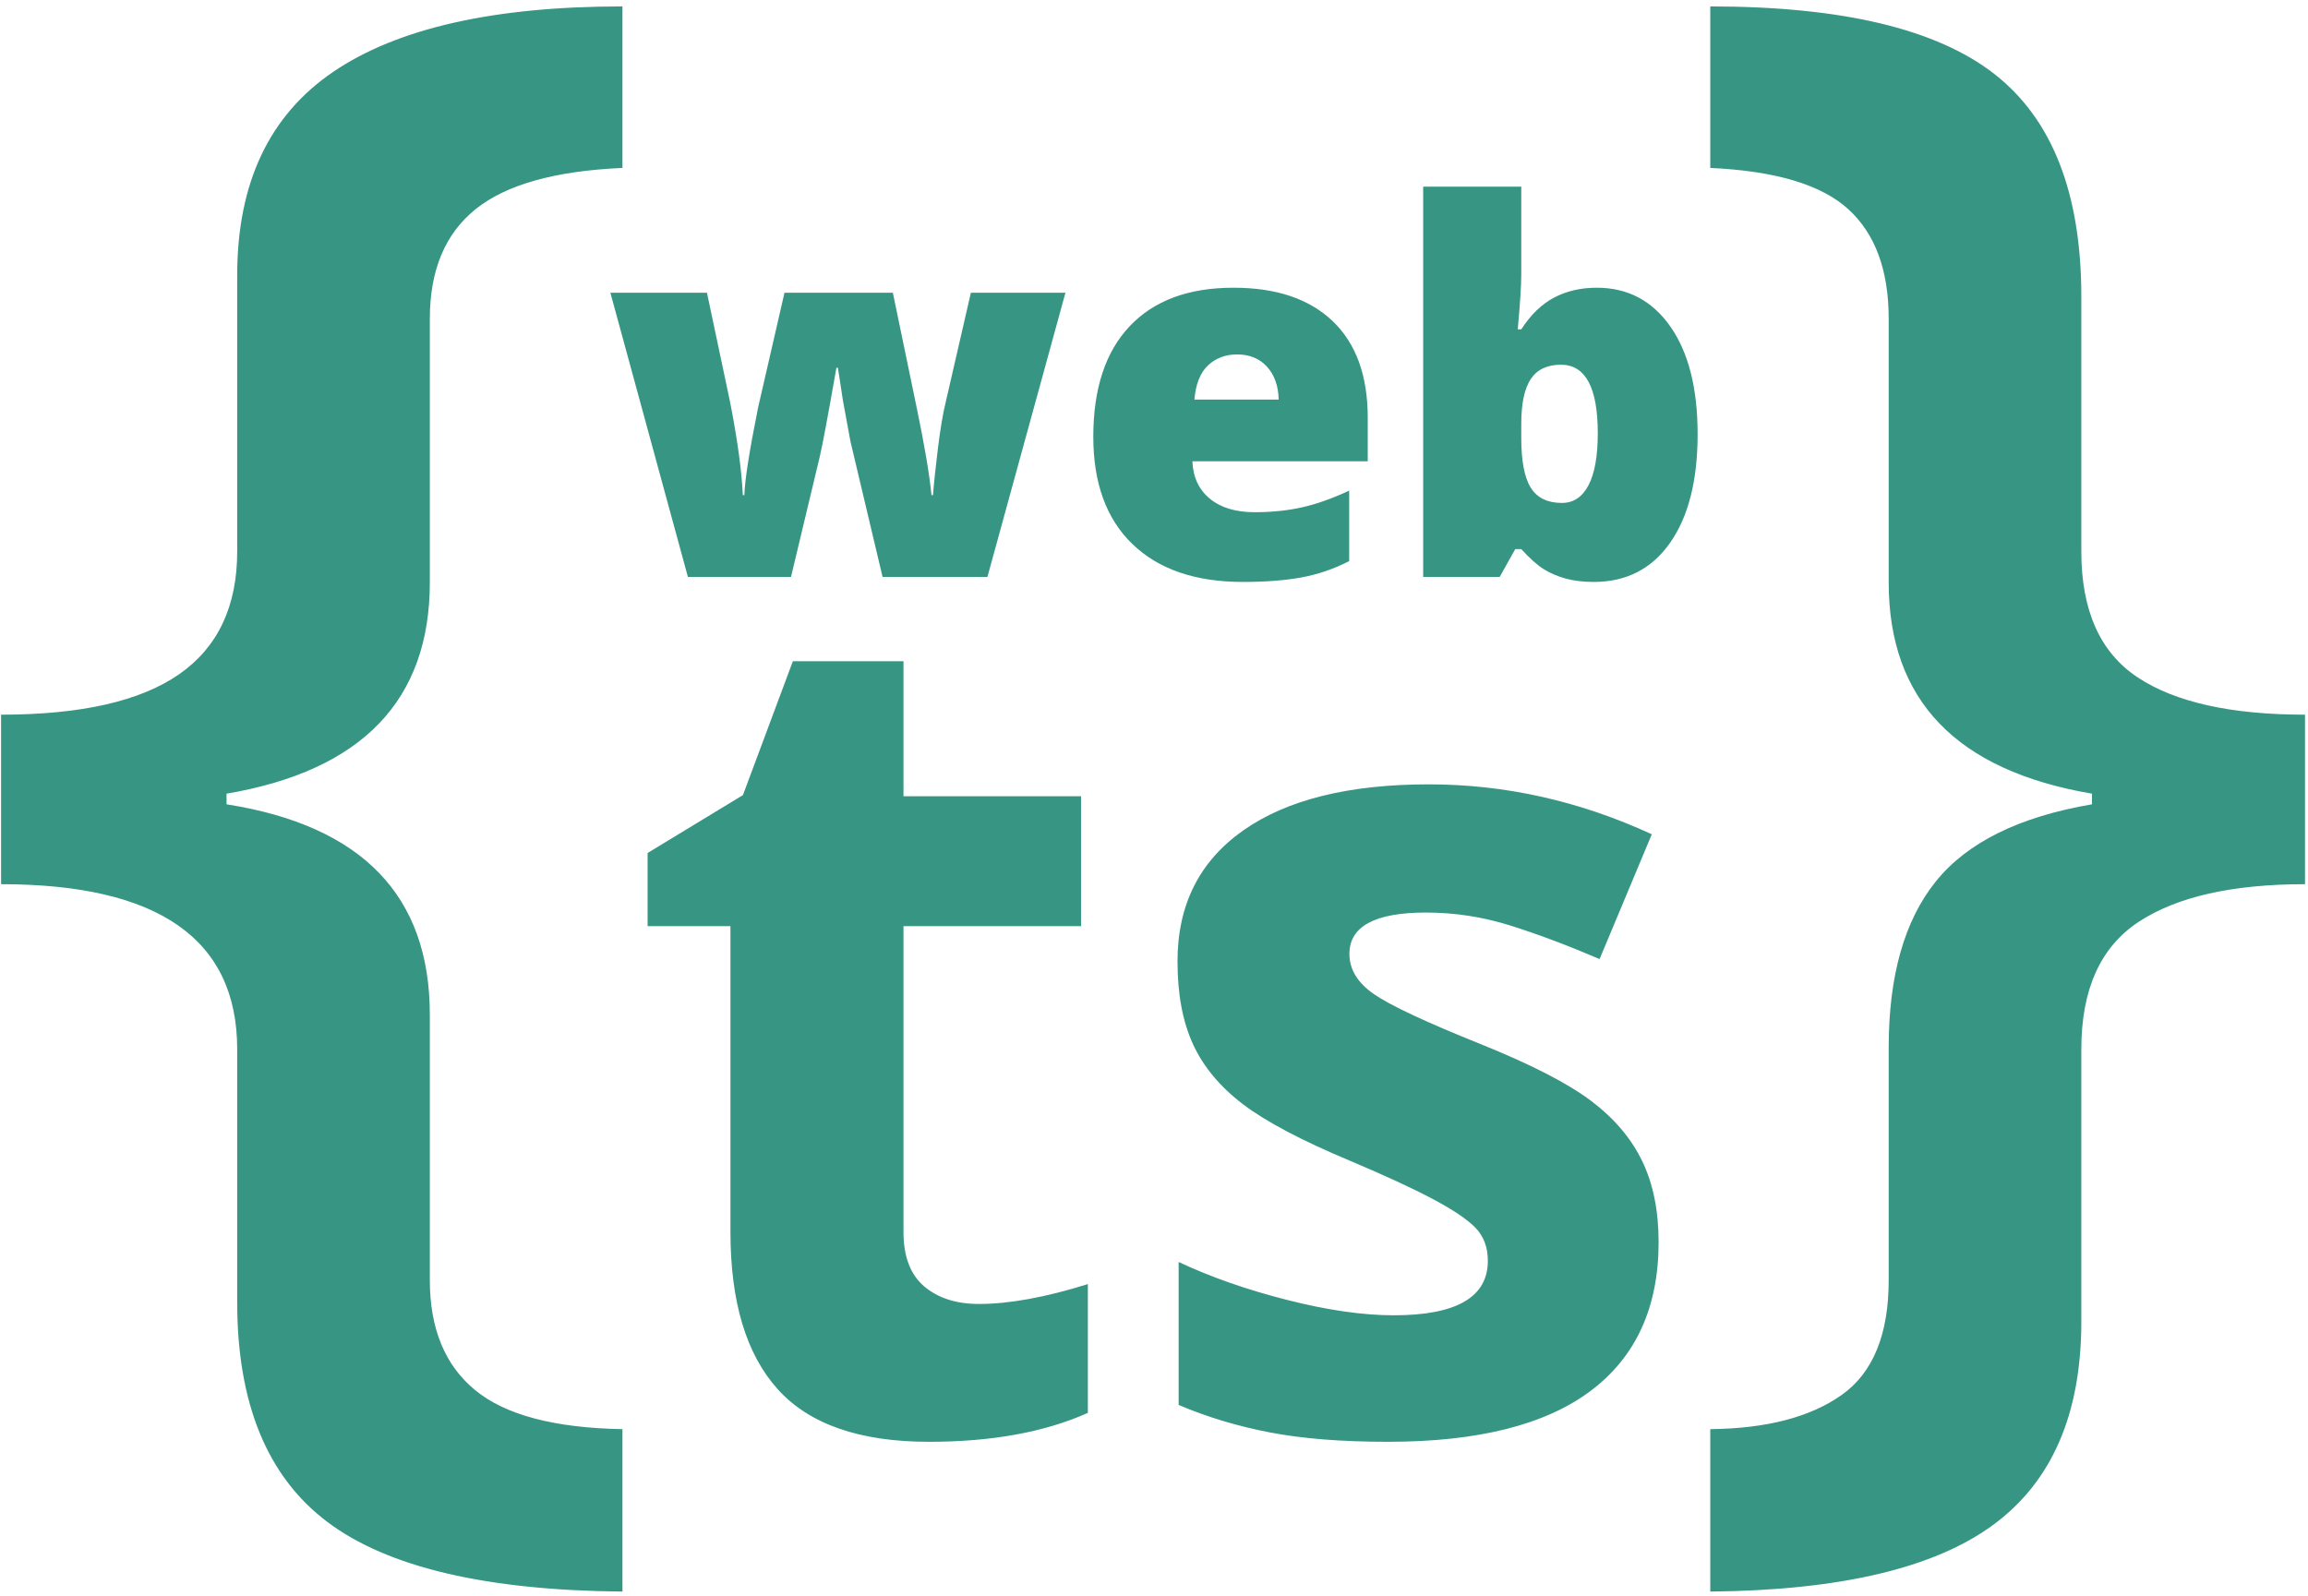 <?xml version="1.0" encoding="UTF-8"?>
<svg width="292px" height="202px" viewBox="0 0 292 202" version="1.1" xmlns="http://www.w3.org/2000/svg" xmlns:xlink="http://www.w3.org/1999/xlink">
    <!-- Generator: Sketch 52.5 (67469) - http://www.bohemiancoding.com/sketch -->
    <title>Combined Shape</title>
    <desc>Created with Sketch.</desc>
    <g id="Welcome" stroke="none" stroke-width="1" fill="none" fill-rule="evenodd">
        <g id="Desktop-HD" transform="translate(-494, -327)" fill="#379683">
            <path d="M605.659,400 L601.597,382.861 L600.645,377.688 L600.01,373.53 L599.82,373.53 C598.783,379.455 598.085,383.189 597.725,384.734 L594.075,400 L581.031,400 L571.223,364.041 L583.443,364.041 L586.363,377.847 C587.294,382.586 587.833,386.522 587.981,389.653 L588.172,389.653 C588.235,387.707 588.817,384.004 589.917,378.545 L593.25,364.041 L606.961,364.041 L610.008,378.735 C610.981,383.411 611.594,387.051 611.848,389.653 L612.039,389.653 C612.166,388.045 612.377,386.04 612.674,383.639 C612.97,381.237 613.298,379.307 613.657,377.847 L616.831,364.041 L628.797,364.041 L618.926,400 L605.659,400 Z M651.236,400.635 C645.248,400.635 640.598,399.043 637.287,395.858 C633.975,392.674 632.32,388.14 632.32,382.258 C632.32,376.186 633.854,371.525 636.922,368.278 C639.99,365.03 644.37,363.406 650.061,363.406 C655.478,363.406 659.662,364.818 662.614,367.643 C665.565,370.468 667.041,374.535 667.041,379.846 L667.041,385.369 L644.856,385.369 C644.941,387.379 645.676,388.955 647.062,390.098 C648.448,391.24 650.336,391.812 652.727,391.812 C654.907,391.812 656.911,391.605 658.742,391.193 C660.572,390.78 662.556,390.077 664.693,389.082 L664.693,398 C662.746,398.995 660.736,399.683 658.662,400.063 C656.589,400.444 654.113,400.635 651.236,400.635 Z M650.506,371.848 C649.046,371.848 647.824,372.308 646.84,373.229 C645.856,374.149 645.279,375.593 645.11,377.561 L655.774,377.561 C655.732,375.826 655.24,374.44 654.298,373.403 C653.357,372.367 652.093,371.848 650.506,371.848 Z M696.018,363.406 C699.933,363.406 703.038,365.046 705.333,368.325 C707.629,371.605 708.777,376.143 708.777,381.941 C708.777,387.781 707.619,392.356 705.302,395.668 C702.985,398.979 699.763,400.635 695.637,400.635 C694.304,400.635 693.12,400.492 692.083,400.206 C691.046,399.921 690.12,399.524 689.306,399.016 C688.491,398.508 687.544,397.662 686.465,396.477 L685.703,396.477 L683.736,400 L674.055,400 L674.055,350.615 L686.465,350.615 L686.465,361.787 C686.465,363.12 686.317,365.416 686.021,368.674 L686.465,368.674 C687.671,366.812 689.062,365.469 690.639,364.644 C692.215,363.818 694.008,363.406 696.018,363.406 Z M691.48,373.149 C689.745,373.149 688.475,373.752 687.671,374.958 C686.867,376.165 686.465,378.058 686.465,380.64 L686.465,382.385 C686.465,385.326 686.867,387.437 687.671,388.717 C688.475,389.997 689.787,390.637 691.607,390.637 C693.067,390.637 694.188,389.891 694.971,388.4 C695.754,386.908 696.145,384.713 696.145,381.814 C696.145,376.038 694.59,373.149 691.48,373.149 Z M617.852,491.994 C621.68,491.994 626.274,491.156 631.633,489.481 L631.633,505.775 C626.178,508.215 619.479,509.436 611.535,509.436 C602.779,509.436 596.402,507.222 592.407,502.796 C588.411,498.37 586.413,491.731 586.413,482.878 L586.413,444.19 L575.934,444.19 L575.934,434.931 L587.992,427.609 L594.309,410.67 L608.305,410.67 L608.305,427.753 L630.772,427.753 L630.772,444.19 L608.305,444.19 L608.305,482.878 C608.305,485.988 609.179,488.285 610.925,489.769 C612.672,491.252 614.981,491.994 617.852,491.994 Z M703.841,484.17 C703.841,492.4 700.982,498.669 695.264,502.976 C689.545,507.282 680.992,509.436 669.603,509.436 C663.765,509.436 658.789,509.041 654.674,508.251 C650.558,507.462 646.706,506.301 643.117,504.77 L643.117,486.682 C647.185,488.596 651.767,490.199 656.863,491.491 C661.959,492.783 666.445,493.429 670.321,493.429 C678.264,493.429 682.236,491.132 682.236,486.539 C682.236,484.816 681.71,483.416 680.657,482.34 C679.604,481.263 677.786,480.043 675.202,478.679 C672.618,477.315 669.173,475.724 664.866,473.906 C658.693,471.322 654.159,468.929 651.264,466.728 C648.369,464.527 646.264,462.003 644.948,459.156 C643.632,456.308 642.974,452.803 642.974,448.64 C642.974,441.51 645.737,435.995 651.264,432.095 C656.791,428.196 664.627,426.246 674.771,426.246 C684.437,426.246 693.84,428.351 702.98,432.562 L696.376,448.353 C692.357,446.63 688.6,445.219 685.107,444.118 C681.614,443.018 678.049,442.467 674.412,442.467 C667.952,442.467 664.722,444.214 664.722,447.707 C664.722,449.669 665.763,451.368 667.845,452.803 C669.926,454.239 674.484,456.368 681.518,459.191 C687.787,461.728 692.381,464.096 695.3,466.297 C698.219,468.499 700.372,471.035 701.76,473.906 C703.147,476.777 703.841,480.198 703.841,484.17 Z M524.01,459.769 C524.01,445.843 514.053,438.88 494.137,438.88 L494.137,417.43 C504.245,417.43 511.75,415.726 516.654,412.32 C521.558,408.913 524.01,403.729 524.01,396.766 L524.01,361.839 C524.01,350.159 528.072,341.568 536.195,336.065 C544.319,330.562 556.504,327.811 572.75,327.811 L572.75,348.25 C564.215,348.624 558.02,350.365 554.164,353.472 C550.308,356.579 548.38,361.202 548.38,367.342 L548.38,400.696 C548.38,415.595 539.808,424.505 522.663,427.425 L522.663,428.772 C539.808,431.468 548.38,440.34 548.38,455.389 L548.38,488.968 C548.38,495.107 550.29,499.749 554.108,502.894 C557.926,506.038 564.14,507.685 572.75,507.835 L572.75,528.387 C555.455,528.237 543.009,525.298 535.409,519.571 C527.81,513.843 524.01,504.578 524.01,491.775 L524.01,459.769 Z M757.321,494.246 C757.321,505.926 753.597,514.498 746.147,519.964 C738.697,525.429 726.774,528.237 710.378,528.387 L710.378,507.835 C717.491,507.76 723.031,506.319 726.999,503.511 C730.967,500.704 732.951,495.856 732.951,488.968 L732.951,459.544 C732.951,450.485 734.935,443.484 738.903,438.543 C742.871,433.602 749.46,430.345 758.669,428.772 L758.669,427.425 C741.524,424.505 732.951,415.595 732.951,400.696 L732.951,367.342 C732.951,361.202 731.248,356.579 727.841,353.472 C724.435,350.365 718.614,348.624 710.378,348.25 L710.378,327.811 C727.074,327.811 739.072,330.674 746.372,336.402 C753.671,342.129 757.321,351.507 757.321,364.534 L757.321,396.766 C757.321,404.253 759.698,409.568 764.453,412.713 C769.207,415.857 776.263,417.43 785.622,417.43 L785.622,438.88 C776.413,438.88 769.394,440.471 764.565,443.653 C759.736,446.835 757.321,452.207 757.321,459.769 L757.321,494.246 Z" id="Combined-Shape"></path>
        </g>
    </g>
</svg>